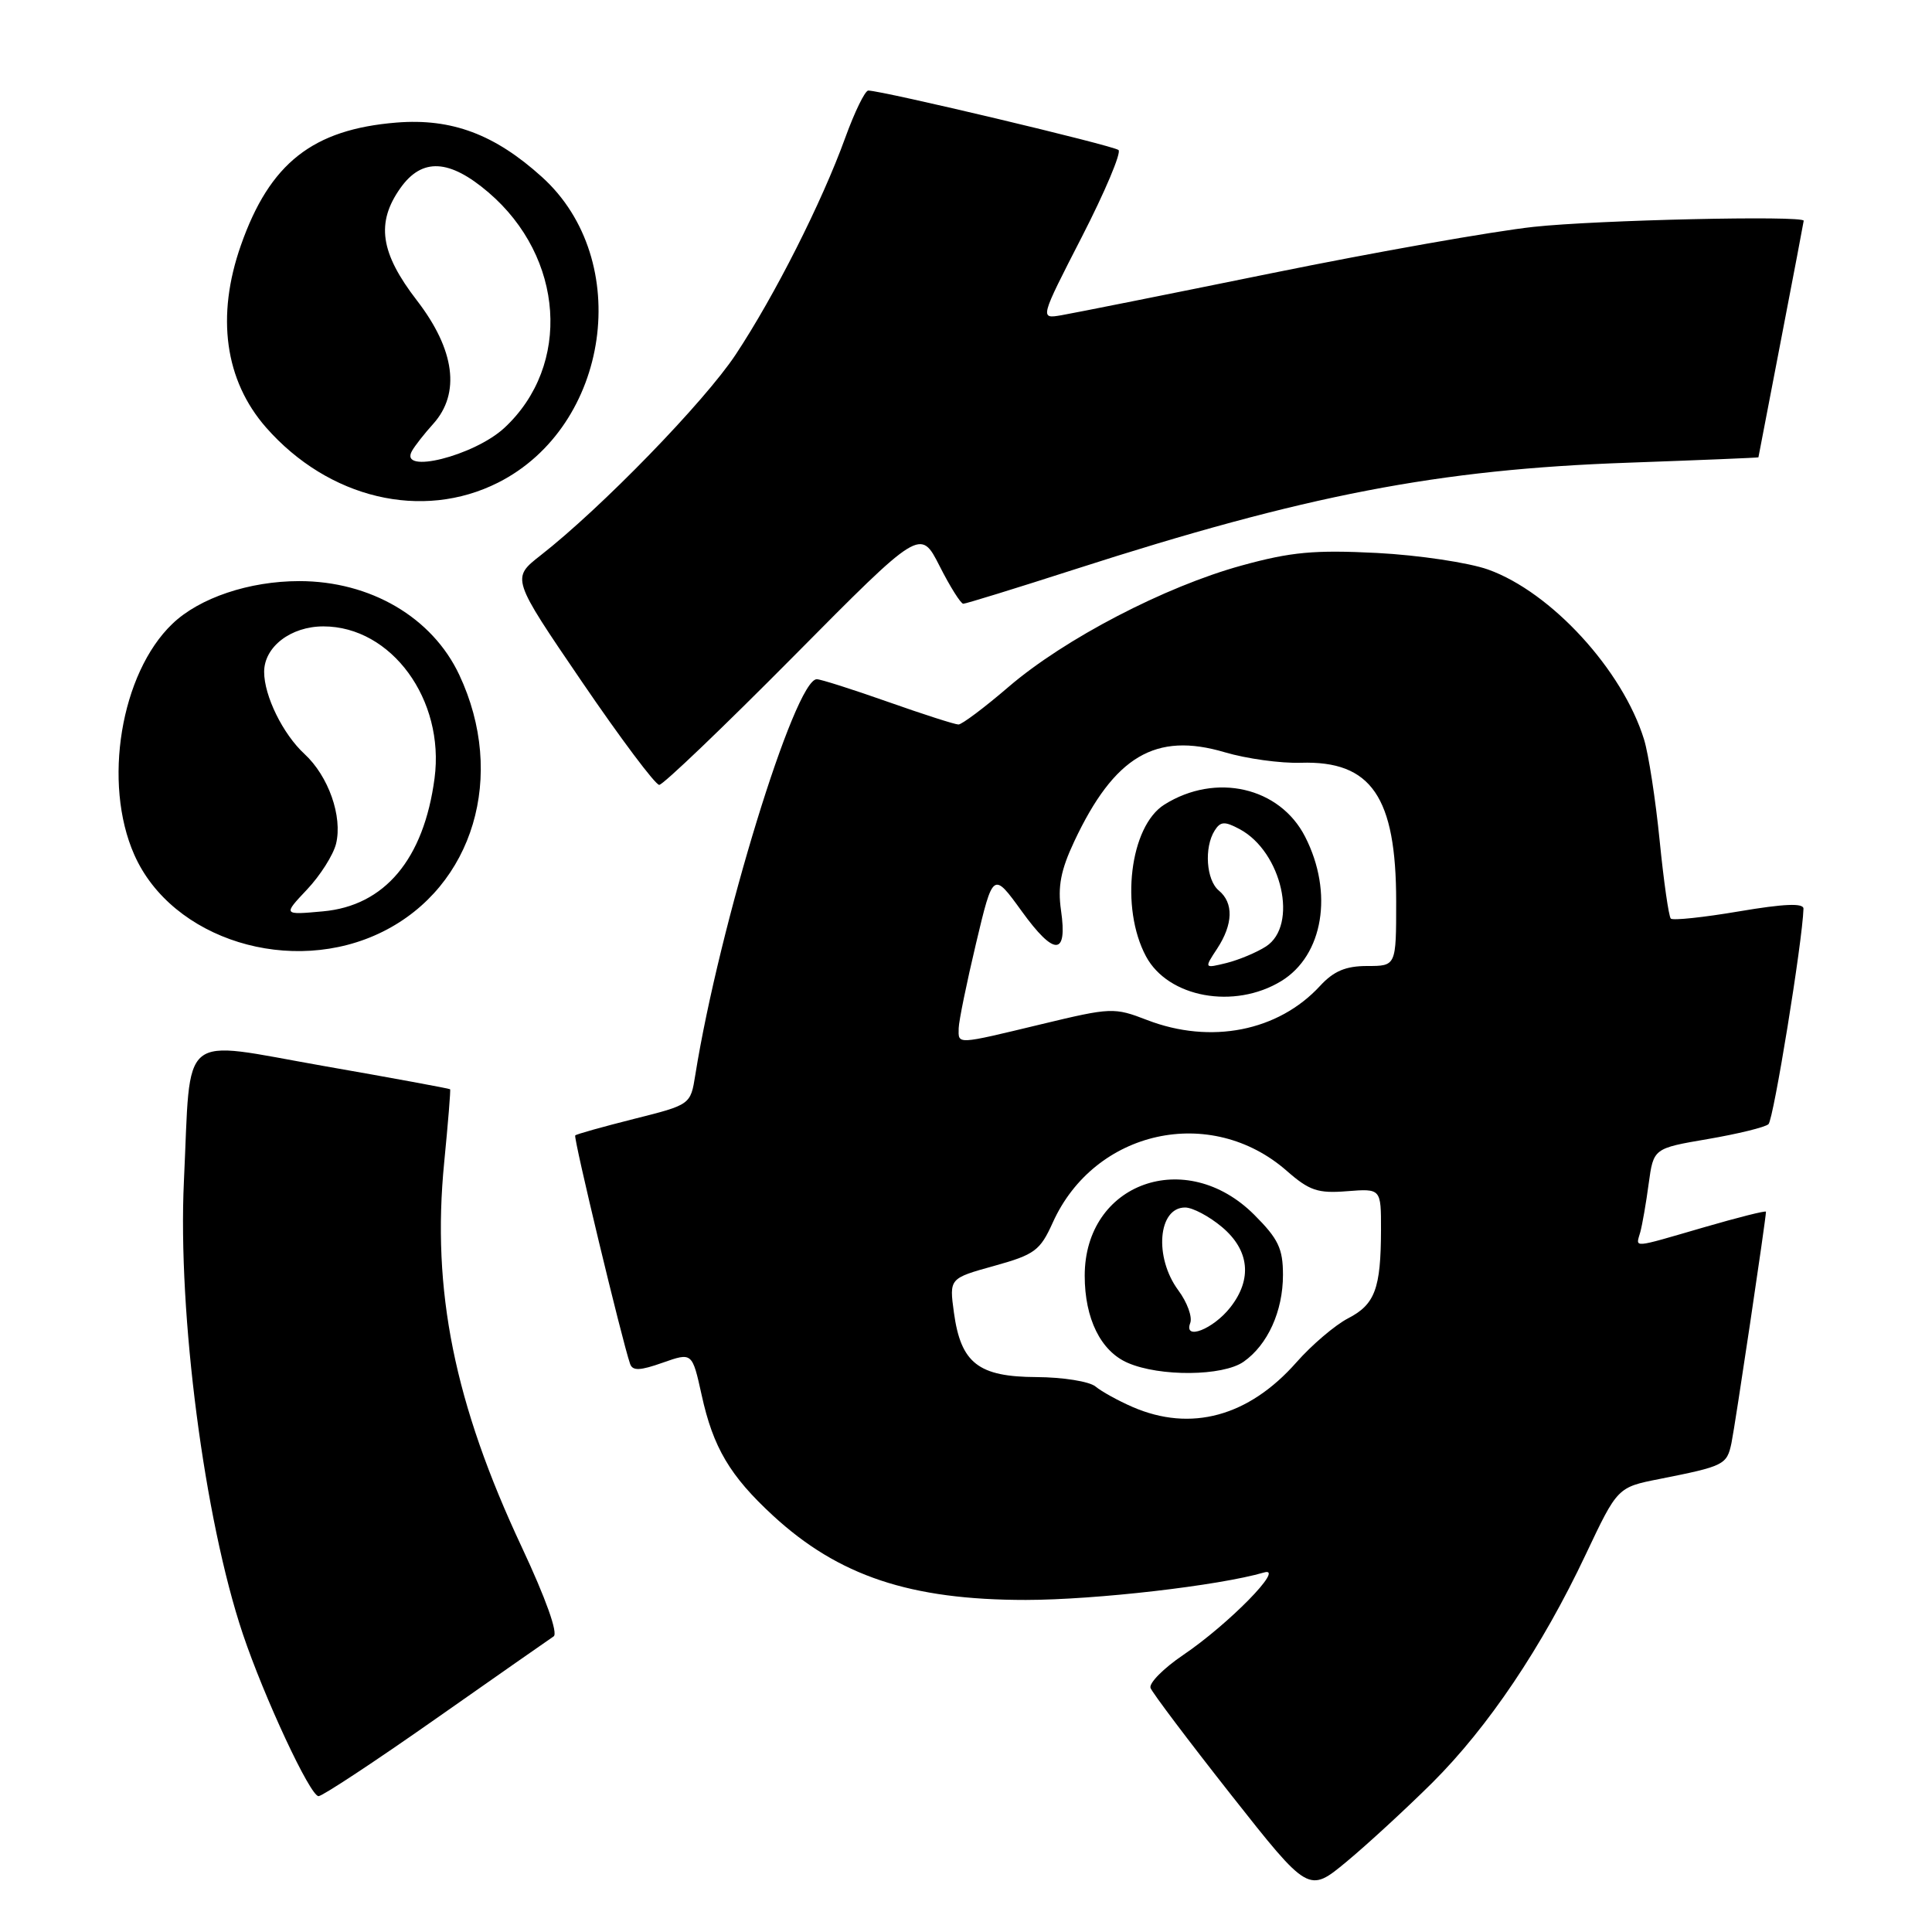 <?xml version="1.0" encoding="UTF-8" standalone="no"?>
<!DOCTYPE svg PUBLIC "-//W3C//DTD SVG 1.1//EN" "http://www.w3.org/Graphics/SVG/1.1/DTD/svg11.dtd" >
<svg xmlns="http://www.w3.org/2000/svg" xmlns:xlink="http://www.w3.org/1999/xlink" version="1.1" viewBox="0 0 256 256">
 <g >
 <path fill="currentColor"
d=" M 189.76 236.25 C 197.19 228.85 204.32 218.26 210.12 205.97 C 214.33 197.07 214.33 197.07 219.91 195.97 C 228.47 194.27 228.82 194.10 229.43 191.20 C 229.91 188.89 234.00 161.50 234.00 160.56 C 234.00 160.38 230.31 161.31 225.80 162.62 C 216.02 165.46 216.75 165.40 217.35 163.25 C 217.61 162.29 218.12 159.40 218.46 156.83 C 219.10 152.16 219.10 152.16 226.30 150.93 C 230.26 150.25 233.88 149.37 234.33 148.96 C 235.00 148.38 238.84 124.74 238.97 120.41 C 238.99 119.64 236.41 119.75 230.44 120.76 C 225.73 121.56 221.66 121.99 221.39 121.72 C 221.12 121.45 220.45 116.79 219.91 111.36 C 219.37 105.94 218.44 99.92 217.85 98.00 C 215.01 88.78 205.54 78.46 197.19 75.47 C 194.61 74.55 187.99 73.56 182.47 73.27 C 174.17 72.85 171.08 73.13 164.54 74.93 C 154.37 77.72 141.08 84.64 133.67 90.99 C 130.46 93.75 127.46 96.00 127.00 96.00 C 126.54 96.00 122.33 94.65 117.66 93.00 C 112.98 91.35 108.74 90.00 108.23 90.00 C 105.32 90.00 95.29 122.69 92.13 142.44 C 91.50 146.38 91.50 146.38 84.01 148.26 C 79.89 149.30 76.38 150.28 76.22 150.45 C 75.95 150.72 82.41 177.59 83.49 180.72 C 83.82 181.67 84.80 181.63 87.82 180.56 C 91.72 179.19 91.72 179.19 92.97 184.84 C 94.49 191.80 96.72 195.56 102.41 200.81 C 111.11 208.83 120.61 212.00 135.93 212.00 C 145.16 211.99 161.50 210.11 167.50 208.36 C 170.34 207.53 162.80 215.22 156.77 219.30 C 154.17 221.06 152.23 223.02 152.45 223.66 C 152.68 224.29 157.49 230.67 163.13 237.83 C 173.40 250.85 173.40 250.85 178.43 246.68 C 181.20 244.38 186.29 239.69 189.76 236.25 Z  M 57.74 227.75 C 65.78 222.11 72.80 217.20 73.36 216.83 C 73.97 216.42 72.33 211.82 69.16 205.05 C 60.20 185.95 57.18 171.00 58.86 154.00 C 59.37 148.78 59.73 144.42 59.64 144.33 C 59.56 144.24 52.00 142.84 42.84 141.24 C 23.47 137.84 25.33 136.30 24.37 156.50 C 23.54 174.10 27.07 201.27 32.17 216.49 C 35.01 224.93 41.10 238.00 42.21 238.00 C 42.72 238.00 49.71 233.39 57.74 227.75 Z  M 50.72 123.45 C 62.75 117.46 67.13 102.76 60.85 89.41 C 57.27 81.80 49.08 77.00 39.66 77.00 C 33.03 77.00 26.42 79.22 22.84 82.66 C 15.99 89.22 13.59 103.76 17.79 113.25 C 22.77 124.53 38.68 129.45 50.72 123.45 Z  M 105.12 87.00 C 121.96 70.00 121.96 70.00 124.50 75.00 C 125.89 77.75 127.31 80.00 127.64 80.00 C 127.97 80.00 134.59 77.96 142.35 75.46 C 173.02 65.58 190.61 62.19 215.75 61.31 C 225.24 60.97 233.00 60.65 233.00 60.60 C 233.01 60.54 234.35 53.53 236.00 45.00 C 237.65 36.47 238.99 29.39 239.00 29.25 C 239.01 28.53 211.57 29.15 203.21 30.06 C 197.87 30.64 182.25 33.40 168.50 36.20 C 154.75 39.00 142.21 41.50 140.64 41.77 C 137.77 42.26 137.77 42.26 143.35 31.39 C 146.42 25.41 148.60 20.23 148.21 19.88 C 147.56 19.29 116.88 12.00 115.05 12.00 C 114.62 12.00 113.25 14.81 112.00 18.25 C 108.91 26.79 102.65 39.18 97.47 47.00 C 93.32 53.26 79.67 67.31 71.63 73.59 C 67.76 76.62 67.76 76.62 77.09 90.31 C 82.22 97.84 86.84 104.00 87.35 104.00 C 87.86 104.00 95.85 96.35 105.12 87.00 Z  M 66.00 63.95 C 80.83 56.47 83.99 34.45 71.81 23.45 C 65.55 17.79 59.85 15.66 52.55 16.24 C 41.43 17.14 35.74 21.62 31.92 32.50 C 28.61 41.91 29.79 50.41 35.26 56.65 C 43.54 66.07 55.95 69.02 66.00 63.95 Z  M 150.07 186.43 C 148.18 185.61 145.97 184.39 145.16 183.72 C 144.35 183.05 140.84 182.49 137.35 182.47 C 129.64 182.44 127.32 180.63 126.40 173.93 C 125.78 169.39 125.78 169.39 131.72 167.74 C 137.12 166.24 137.82 165.71 139.50 161.99 C 145.04 149.71 160.45 146.31 170.52 155.16 C 173.50 157.77 174.63 158.15 178.50 157.84 C 183.00 157.49 183.00 157.49 182.99 162.99 C 182.97 170.76 182.19 172.85 178.62 174.69 C 176.91 175.58 173.82 178.20 171.78 180.52 C 165.45 187.70 157.79 189.78 150.07 186.43 Z  M 164.78 180.44 C 167.98 178.20 170.00 173.74 170.00 168.93 C 170.00 165.44 169.38 164.15 166.20 160.97 C 157.14 151.91 143.73 156.73 143.73 169.04 C 143.73 174.72 145.85 179.03 149.42 180.58 C 153.68 182.44 162.04 182.36 164.78 180.44 Z  M 127.03 136.25 C 127.05 135.29 128.09 130.22 129.33 125.00 C 131.59 115.50 131.59 115.50 135.39 120.75 C 139.71 126.73 141.47 126.69 140.59 120.63 C 140.14 117.48 140.55 115.31 142.34 111.50 C 147.65 100.20 153.12 96.96 162.29 99.68 C 165.16 100.53 169.69 101.16 172.37 101.07 C 181.70 100.78 185.00 105.58 185.00 119.47 C 185.00 128.00 185.00 128.00 181.17 128.00 C 178.32 128.00 176.73 128.67 174.92 130.63 C 169.38 136.65 160.44 138.41 152.00 135.16 C 147.63 133.47 147.23 133.49 138.00 135.71 C 126.61 138.45 126.99 138.43 127.03 136.25 Z  M 169.77 130.00 C 175.34 126.60 176.72 118.29 172.94 110.88 C 169.58 104.29 161.10 102.34 154.29 106.61 C 149.71 109.48 148.40 120.27 151.85 126.72 C 154.78 132.19 163.55 133.79 169.77 130.00 Z  M 40.68 117.87 C 42.43 116.02 44.16 113.29 44.53 111.80 C 45.41 108.19 43.53 102.84 40.34 99.90 C 37.49 97.27 35.00 92.21 35.00 89.03 C 35.00 85.71 38.53 83.00 42.85 83.00 C 51.86 83.00 58.96 92.71 57.58 103.13 C 56.16 113.85 50.97 120.03 42.78 120.76 C 37.50 121.24 37.50 121.24 40.68 117.87 Z  M 54.59 59.75 C 54.98 59.06 56.24 57.45 57.40 56.17 C 61.04 52.13 60.28 46.35 55.25 39.82 C 50.38 33.51 49.79 29.51 53.07 24.90 C 55.93 20.88 59.55 21.07 64.73 25.50 C 74.77 34.09 75.74 48.41 66.85 56.68 C 62.84 60.41 52.79 62.92 54.59 59.75 Z  M 157.71 175.31 C 158.02 174.51 157.31 172.56 156.13 170.97 C 152.90 166.60 153.44 160.00 157.03 160.00 C 158.03 160.00 160.23 161.17 161.92 162.59 C 165.57 165.66 165.96 169.50 163.02 173.24 C 160.75 176.13 156.81 177.67 157.71 175.31 Z  M 161.28 125.70 C 163.40 122.46 163.48 119.64 161.50 118.00 C 159.83 116.62 159.53 112.29 160.95 110.05 C 161.72 108.83 162.27 108.80 164.27 109.87 C 169.87 112.88 172.06 122.62 167.75 125.41 C 166.51 126.21 164.16 127.19 162.53 127.60 C 159.55 128.33 159.55 128.33 161.28 125.70 Z "/>
</g>
</svg>